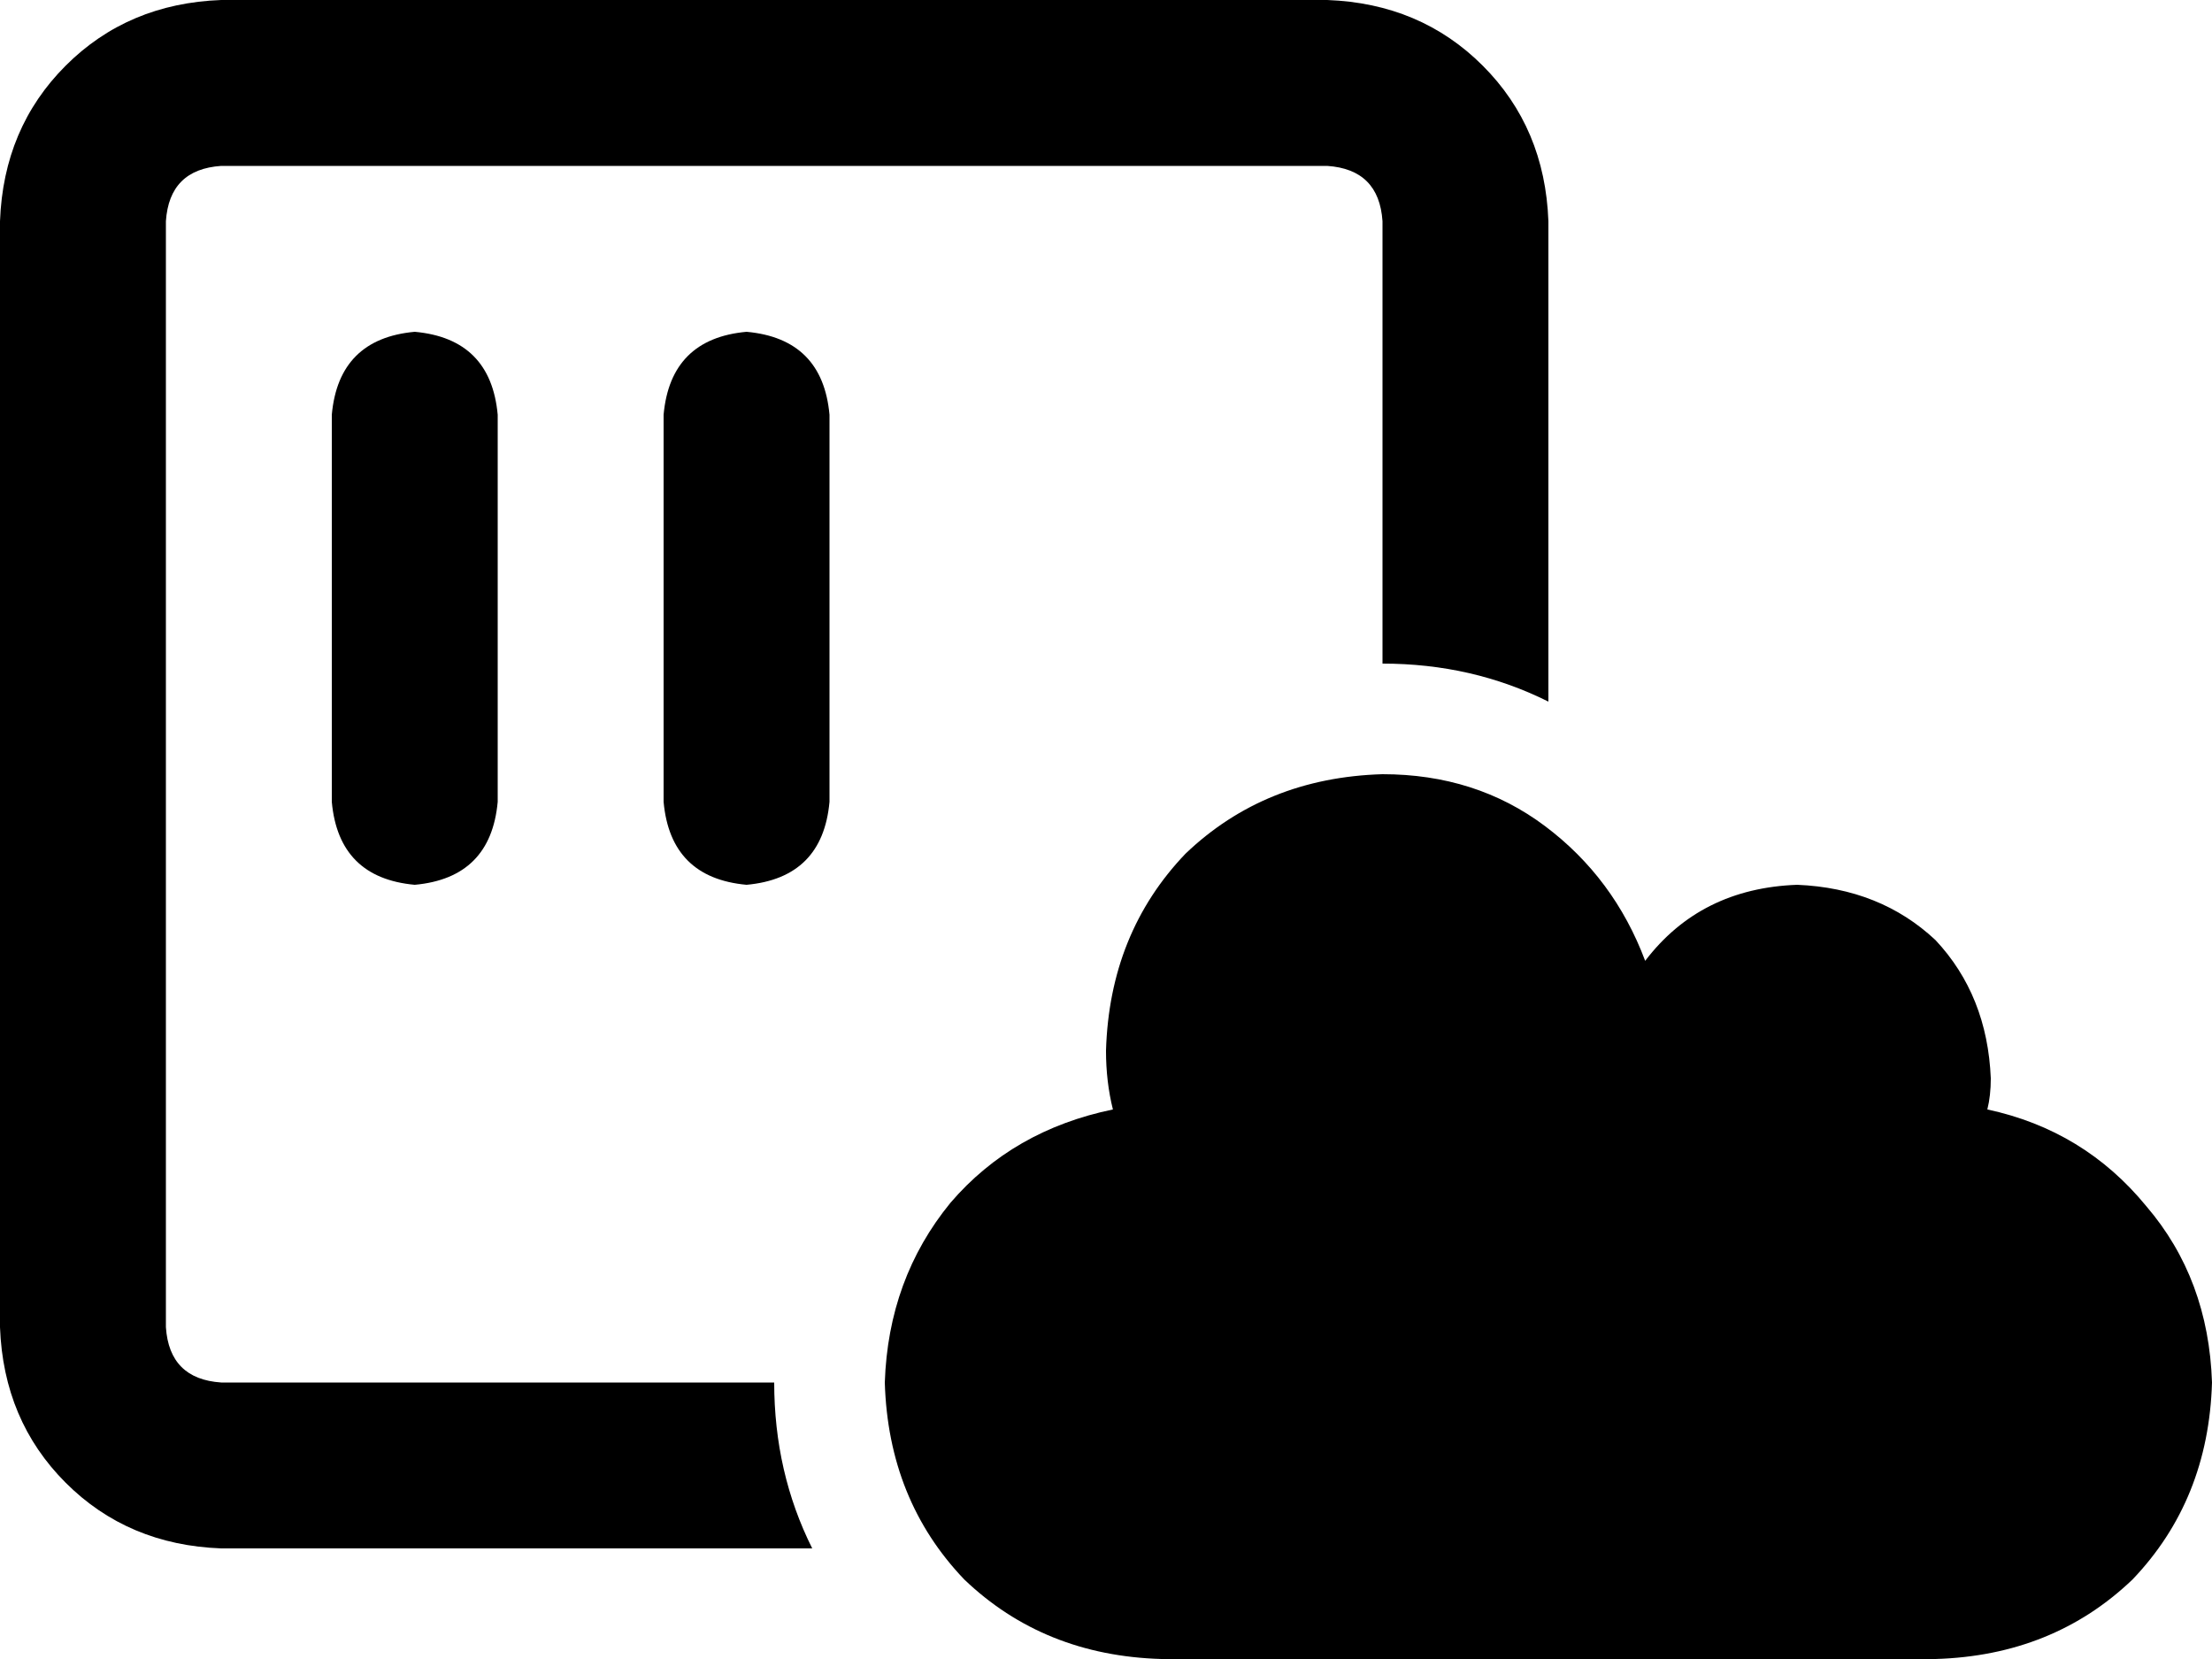 <svg xmlns="http://www.w3.org/2000/svg" viewBox="0 0 640 480">
  <path d="M 64 48 L 384 48 L 64 48 L 384 48 Q 399 49 400 64 L 400 192 L 400 192 Q 426 192 448 203 L 448 64 L 448 64 Q 447 37 429 19 Q 411 1 384 0 L 64 0 L 64 0 Q 37 1 19 19 Q 1 37 0 64 L 0 384 L 0 384 Q 1 411 19 429 Q 37 447 64 448 L 235 448 L 235 448 Q 224 426 224 400 L 64 400 L 64 400 Q 49 399 48 384 L 48 64 L 48 64 Q 49 49 64 48 L 64 48 Z M 144 120 Q 142 98 120 96 Q 98 98 96 120 L 96 232 L 96 232 Q 98 254 120 256 Q 142 254 144 232 L 144 120 L 144 120 Z M 240 120 Q 238 98 216 96 Q 194 98 192 120 L 192 232 L 192 232 Q 194 254 216 256 Q 238 254 240 232 L 240 120 L 240 120 Z M 336 480 L 560 480 L 336 480 L 560 480 Q 594 479 617 457 Q 639 434 640 400 Q 639 370 621 349 Q 603 327 575 321 Q 576 317 576 312 Q 575 288 560 272 Q 544 257 520 256 Q 492 257 476 278 Q 467 254 447 239 Q 427 224 400 224 Q 366 225 343 247 Q 321 270 320 304 Q 320 313 322 321 Q 293 327 275 348 Q 257 370 256 400 Q 257 434 279 457 Q 302 479 336 480 L 336 480 Z" />
</svg>
